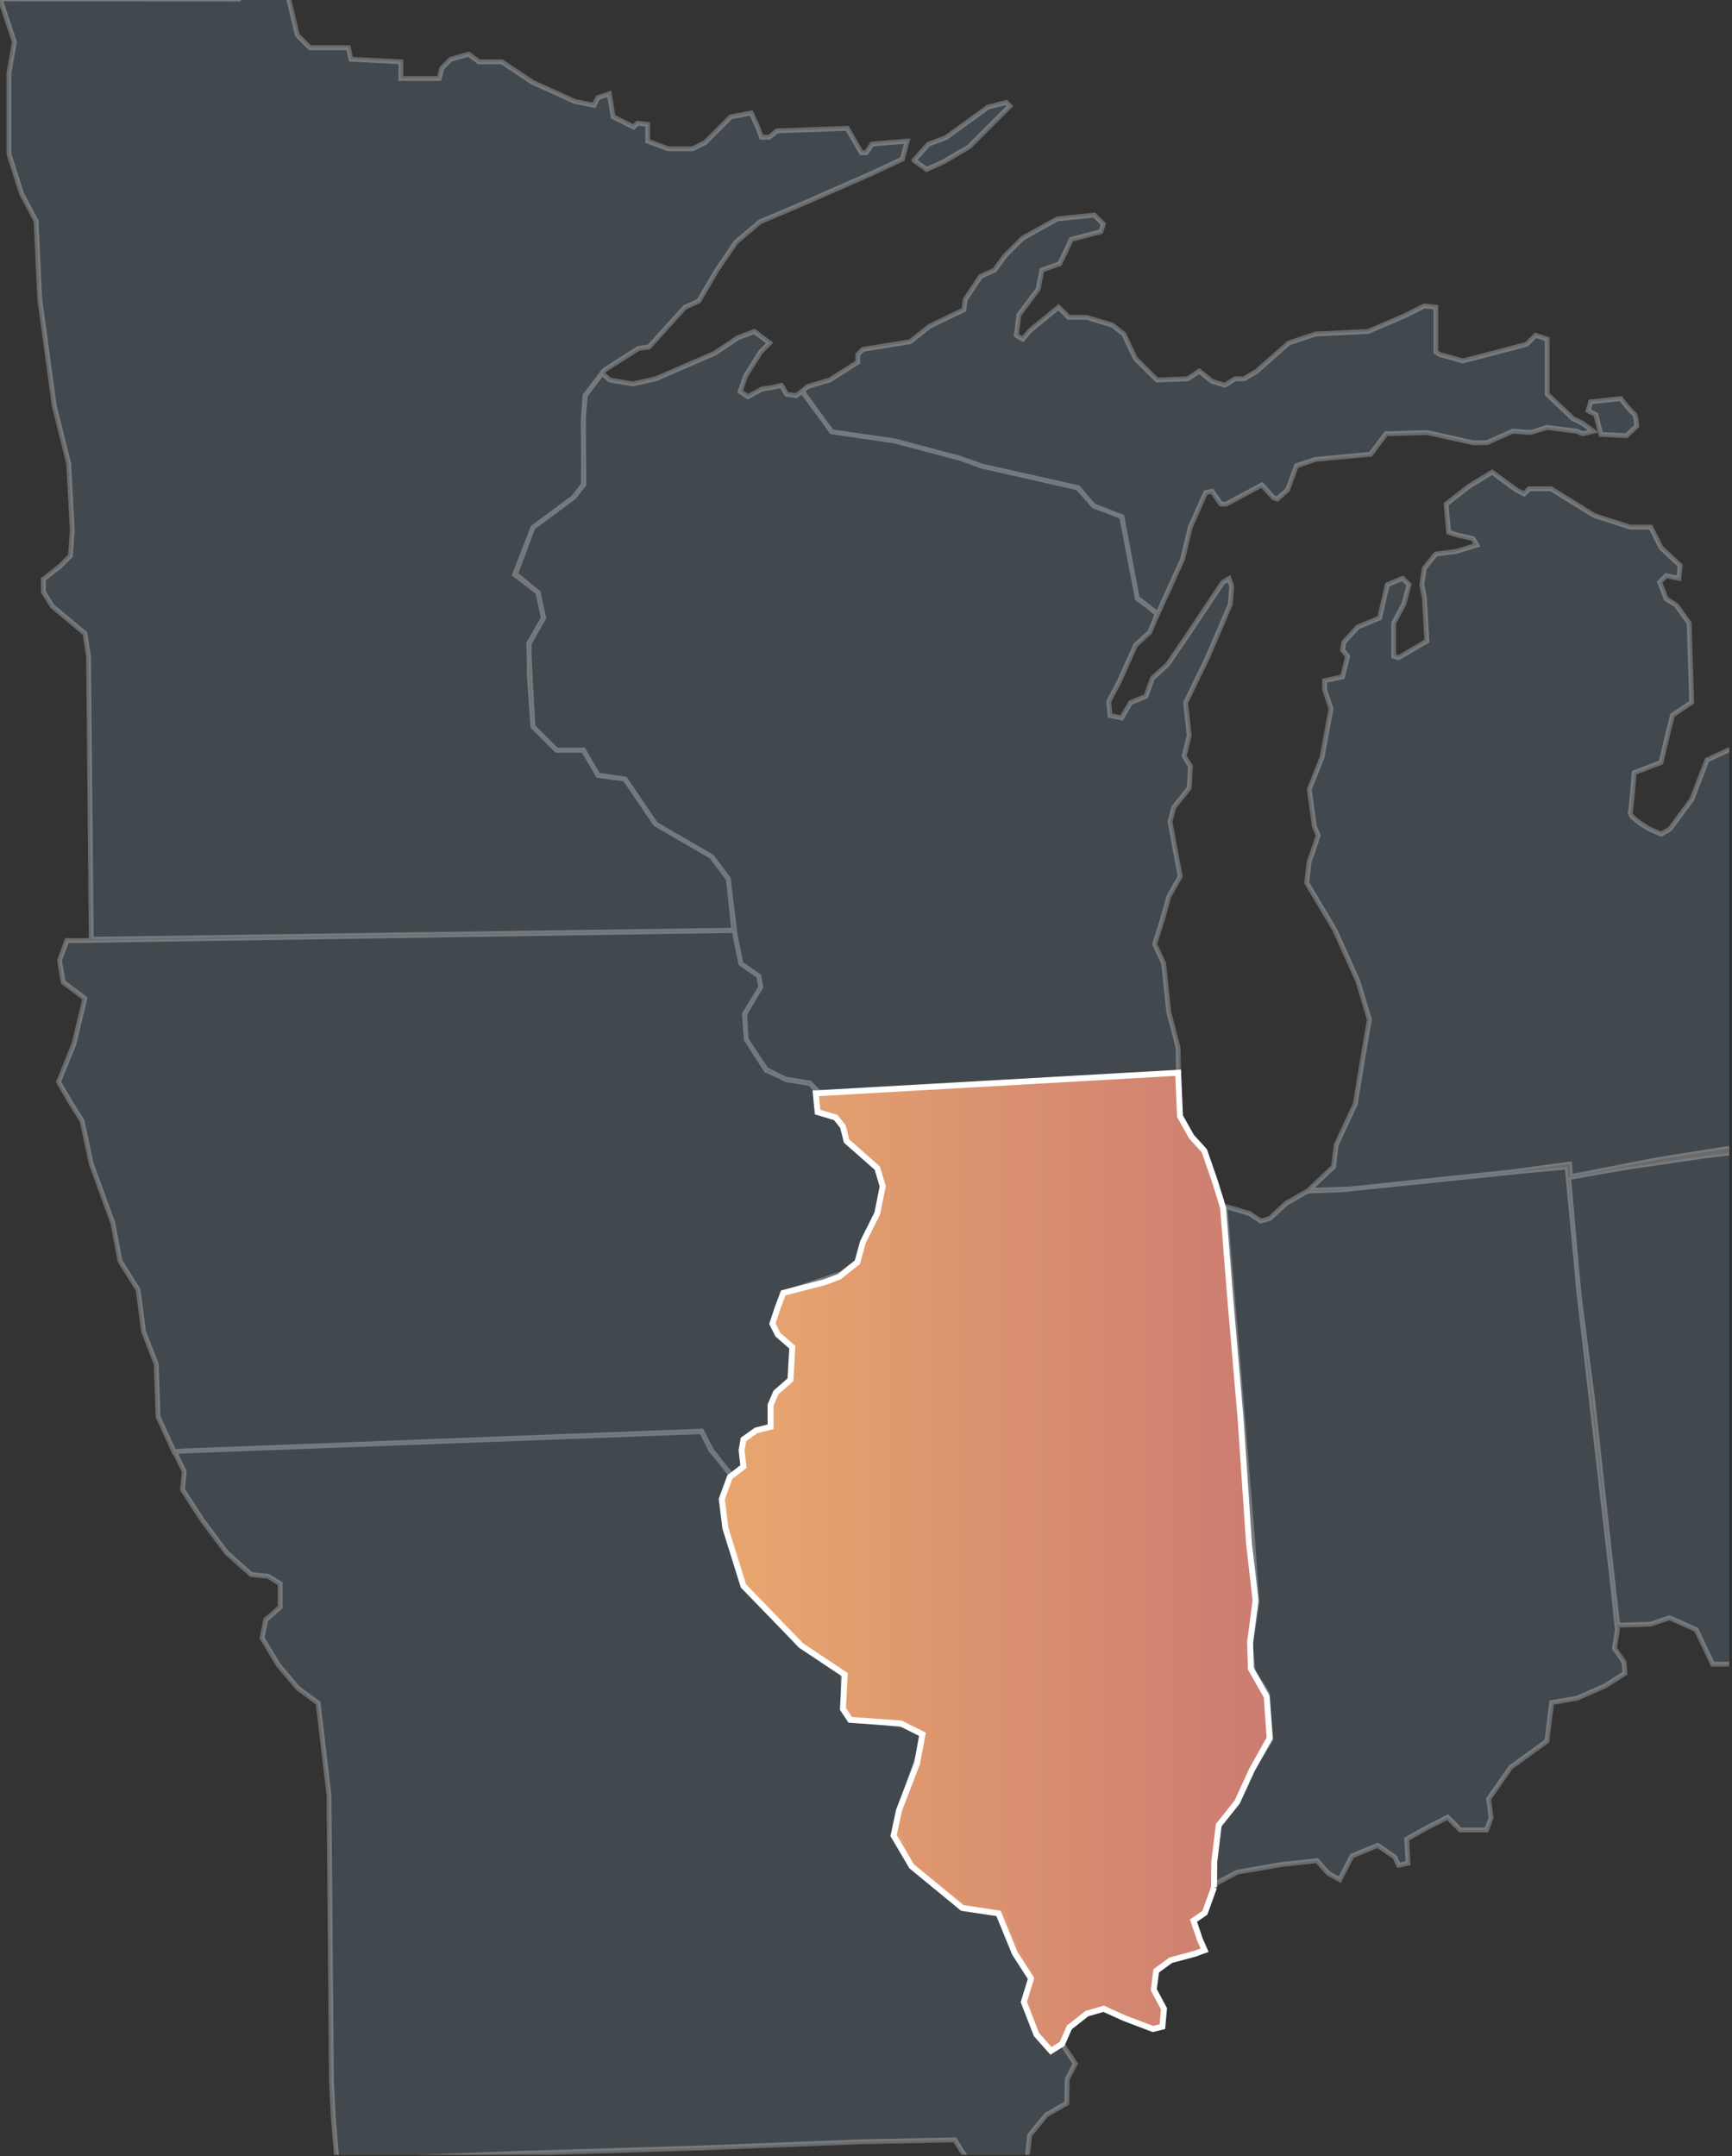 <?xml version="1.0" encoding="UTF-8" standalone="no"?><!DOCTYPE svg PUBLIC "-//W3C//DTD SVG 1.1//EN" "http://www.w3.org/Graphics/SVG/1.1/DTD/svg11.dtd"><svg width="100%" height="100%" viewBox="0 0 482 600" version="1.1" xmlns="http://www.w3.org/2000/svg" xmlns:xlink="http://www.w3.org/1999/xlink" xml:space="preserve" xmlns:serif="http://www.serif.com/" style="fill-rule:evenodd;clip-rule:evenodd;"><rect x="0" y="0" width="482" height="600" fill="#333333" stroke="none"/><g><clipPath id="_clip1"><rect x="0" y="0" width="481.229" height="599.678"/></clipPath><g clip-path="url(#_clip1)"><g id="svg_1"><path id="MI-" d="M50.122,403.877l3.424,-0.172l141.703,-5.285l2.517,5.034l3.118,3.82l2.405,3.05l-1.738,4.965l0.507,9.303l5.033,16.109l15.359,17.111l12.082,7.555l0.246,9.314l2.263,3.77l15.094,1.756l4.292,2.271l-1.01,6.305l-4.535,13.338l-1.76,7.047l3.785,9.058l15.344,12.327l10.567,1.76l4.031,10.075l4.281,7.547l-1.764,5.545l2.829,10.478l4.388,4.904l2.93,-2.167l3.731,5.601l-2.237,4.264l-0.114,6.716l-5.716,3.274l-4.619,5.626l-1.434,12.895l-3.781,12.096l-8.576,1.511l-11.843,-1.007l1.261,-4.046l6.797,-5.291l1.507,-7.282l-4.777,-7.544l-25.662,0.507l-45.808,1.764l-51.095,1.51l-49.394,1.909l-1.006,-11.854l-0.504,-10.319l-0.691,-79.425l-3.021,-25.672l-5.537,-4.027l-5.537,-6.544l-4.531,-7.551l1.007,-5.034l4.027,-3.524l0,-6.544l-3.295,-2.013l-4.759,-0.504l-6.796,-6.04l-6.795,-9.061l-5.538,-8.558l0.504,-5.034l-2.673,-5.344l1.514,-0.273Zm313.927,-72.514l7.067,-6.691l0.712,-6.051l5.339,-11.39l2.136,-13.17l1.78,-10.323l-3.204,-10.678l-6.407,-14.238l-7.831,-13.17l0.712,-6.051l0.712,-1.78l1.78,-5.339l-1.068,-2.492l-1.424,-10.322l3.56,-8.899l2.491,-13.526l-1.779,-5.339l0,-2.492l4.983,-1.067l1.424,-5.696l-1.424,-1.779l0.356,-2.136l3.915,-4.271l6.051,-2.492l2.136,-9.255l4.271,-1.779l1.78,1.779l-1.424,5.34l-2.847,5.339l0,9.254l1.423,0.356l7.831,-4.627l-0.712,-12.102l-0.711,-3.56l0.711,-4.627l3.204,-3.915l5.695,-0.712l5.695,-1.78l-1.068,-1.78l-4.627,-1.068l-2.136,-0.711l-0.712,-7.831l6.408,-4.984l6.407,-3.915l6.762,4.983l2.136,1.068l1.424,-1.424l6.051,0l12.102,7.475l9.967,3.204l5.695,0l2.848,5.695l5.339,4.983l-0.356,3.56l-3.56,-0.712l-1.779,1.779l1.779,4.628l2.848,1.78l3.559,4.983l0.712,22.068l-5.339,3.56l-1.424,5.695l-1.779,7.475l-7.475,2.848c0,0 -0.712,9.61 -1.068,11.034c-0.356,1.424 5.339,4.627 5.339,4.627l3.204,1.424l2.491,-1.424l6.051,-8.187l4.272,-11.034l8.542,-3.915l3.56,-2.492l5.695,3.915l5.339,7.119l4.983,19.933l7.119,18.154l0.712,21.001l-4.271,2.135l-1.78,-0.356l-0.356,-1.423l-2.313,-1.335l-3.382,6.674l-0.489,7.831l-2.402,0.755l-3.516,3.516l0.489,11.123l-4.404,3.827l-4.628,8.186l-0.34,3.065l-22.418,3.559l-24.158,4.709l0.009,0.159l15.087,-2.67l22.674,-3.31l8.486,-1.014l0.304,-1.294l0.016,-0.139l0.007,-0.001l10.773,-1.549l5.242,2.975l5.696,3.203l11.39,-1.424l7.475,6.763l4.627,-0.356l12.102,-5.695l6.407,-1.068l7.119,-1.779l8.899,-8.543l7.475,-8.187l8.542,-4.983l13.417,-8.925l6.407,42.631l5.04,19.921l-3.973,3.853l-0.773,2.62l2.102,6.374l0.389,11.684l-1.068,11.035l-0.705,11.131l-6.102,8.981l-6.763,7.475l-4.984,3.559l-4.627,-1.068l-2.312,3.398l-4.74,7.281l-1.649,2.361l-0.146,5.096l2.458,4.19l-0.966,3.216l-3.785,2.284l-1.185,-3.736l-2.91,-2.527l-2.86,1.324l-2.255,9.047l-0.218,10.553l-3.491,3.203l-0.407,6.081l-2.935,1.084l-4.805,0.178l-7.653,-5.161l-3.916,-2.136l-1.423,-6.051l-4.559,1.499l-5.165,2.848l-3.802,4.695l-11.937,-1.062l-5.514,-0.818l-5.589,2.953l-3.878,0.144l-4.165,-4.665l-11.315,0.038l-4.559,-9.611l-7.406,-3.309l-5.339,1.779l-9.077,0.284l-1.246,-10.637l-5.695,-51.612l-3.498,-27.032l-0.36,-3.113l-0.781,-8.291l-2.124,-24.033l0.517,-0.101l-0.203,-3.51l-16.025,2.173l-42.063,4.445l-3.316,0.341l-11.213,0.357l-0.166,0.095l-0.108,0.102l9.707,-0.357l5.096,-0.538l45.093,-4.642l12.277,-1.174l2.528,26.842l0.723,8.18l0.418,3.224l9.001,78.005l1.318,12.708l-0.818,4.983l2.704,3.953l0.212,3.023l-5.552,3.521l-7.793,3.416l-7.05,1.212l-1.318,10.716l-10.073,7.293l-6.157,8.83l0.712,5.234l-1.28,3.378l-7.324,0l-3.491,-3.56l-5.49,2.779l-5.908,3.31l0.356,6.725l-2.628,0.568l-1.03,-2.241l-4.771,-3.31l-7.157,2.954l-3.416,6.619l-3.165,-1.78l-3.204,-3.522l-9.83,1.068l-12.314,2.136l-6.407,3.416l0,0l0.144,-6.294l1.067,-9.967l4.984,-6.407l3.915,-8.543l5.695,-9.254l-1.067,-12.815l-3.916,-6.051l-0.712,-7.119l1.78,-12.102l-1.068,-15.306l-2.848,-35.238l-2.847,-33.815l-2.137,-25.806l6.762,1.959l3.204,2.136l2.491,-0.712l4.628,-4.272l6.064,-3.465Zm-159.487,-71.328l0.099,0.803l1.51,7.299l0.008,0.005l0.003,0.015l1.852,1.284l3.111,2.178l0.555,3.075l-4.523,7.537l0.369,5.167l0.11,1.85l0.199,0.301l5.363,8.287l3.707,1.685l1.832,0.938l6.737,1.101l0.203,0.209l1.29,1.631l0.582,6.134l4.896,1.271l2.101,2.698l1.1,4.085l8.352,7.396l1.51,5.265l-1.485,7.54l-3.484,7.117l-1.76,6.036l-4.784,3.528l-3.777,1.26l-12.284,4.096l-3.064,8.474l1.604,3.021l4.053,3.704l-0.623,8.887l-3.882,3.386l-1.699,3.618l0.28,6.113l-4.153,1.007l-3.579,2.433l-0.614,2.978l0.614,4.657l-3.415,2.457l-0.187,-0.237l0.025,-0.073l0,0l-2.43,-2.977l-2.848,-3.612l-2.78,-5.394l-144.738,5.537l-0.396,0.072l-1.61,0.08l0.096,0.193l-0.111,0.02l-4.519,-9.944l-0.504,-14.598l-3.523,-9.061l-1.511,-11.578l-5.033,-8.054l-2.014,-10.571l-6.041,-16.612l-2.516,-11.829l-3.021,-4.782l-3.523,-6.041l4.302,-10.665l3.02,-12.585l-6.04,-4.53l-1.007,-6.041l2.013,-5.537l3.776,0l181.989,-2.795l0.217,1.088Zm-1.535,-12.469l1.178,11.304l-178.813,2.52l-0.744,-78.554l-1.007,-6.544l-9.061,-7.551l-2.517,-4.027l0,-3.523l4.531,-3.524l3.02,-3.02l0.504,-7.048l0,0l-1.007,-18.625l-4.027,-16.108l-4.027,-29.7l-1.007,-21.646l-4.027,-7.55l-3.524,-11.075l0,-22.652l1.51,-8.558l-4.009,-12.003l66.346,0.077l0.712,-18.153l1.424,-0.356l4.983,1.068l4.271,1.78l1.78,12.102l3.204,13.526l3.559,3.559l10.679,0l0.711,3.204l13.882,0.712l0,4.627l10.679,0l0.712,-2.848l2.491,-2.491l4.983,-1.424l2.848,2.136l6.407,0l8.543,5.695l11.746,5.339l5.339,1.068l1.068,-2.136l3.204,-1.068l1.067,6.407l5.696,2.848l1.068,-1.068l2.847,0.356l0,4.627l5.695,2.136l6.763,0l3.56,-1.78l7.119,-7.119l5.695,-1.067l1.779,3.915l1.068,2.847l2.136,0l2.136,-1.779l19.577,-0.712l3.915,6.763l1.424,0l1.571,-2.388l9.776,-0.816l-1.348,5.019l-8.672,4.045l-20.357,8.942l-10.514,4.419l-6.763,5.695l-5.339,7.831l-4.983,8.543l-3.916,1.779l-9.966,11.035l-2.848,0.356l-9.529,6.07l-0.657,0.856l2.131,1.906l6.407,1.068l6.407,-1.424l16.373,-7.119l6.407,-4.271l4.628,-1.78l4.271,3.203l-2.491,2.492l-4.272,6.763l-1.424,4.271l2.136,1.424l3.915,-2.135l2.492,-0.356l2.937,-0.653l1.424,2.491l2.638,0.356l1.652,-1.22l5.375,7.324l2.857,3.953l0.049,0.008l0.009,0.012l17.434,2.552l18.084,4.771l1.463,0.515l4.742,1.71l26.687,6.041l3.042,3.388l1.391,1.65l4.544,1.719l3.272,1.265l4.343,22.797l3.699,2.747l1.857,1.632l-2.1,4.999l-3.916,3.559l-4.627,10.323l-2.848,5.339l0.356,3.915l3.204,0.712l2.492,-4.271l4.304,-1.78l1.78,-4.983l4.271,-3.915l6.051,-8.899l9.255,-13.882l1.78,-1.068l0.711,2.136l-0.356,4.983l-6.407,14.95l-6.051,12.458l0.997,9.183l-1.424,5.695l1.78,2.848l-0.356,6.051l-4.272,5.339l-1.068,3.916l1.424,7.83l1.424,7.475l-3.203,5.695l-1.78,6.407l-2.136,6.763l2.492,5.34l1.424,13.526l2.596,9.966l0.147,6.952l-99.739,5.878l-2.558,-2.63l-0.16,-0.202l-0.043,-0.007l-0.195,-0.2l-6.544,-1.007l-1.83,-0.832l-3.731,-1.91l-5.339,-8.062l-0.174,-0.27l-0.135,-1.881l-0.309,-5.208l4.469,-7.463l-0.006,-0.033l0.008,-0.013l-0.503,-3.021l-0.06,-0.041l-0.004,-0.025l-3.107,-2.153l-1.855,-1.299l-1.617,-8.107l-1.535,-12.469l-0.3,-2.875l-0.065,-0.087l-0.015,-0.126l-4.53,-6.041l-0.09,-0.052l-0.018,-0.025l-15.517,-9.012l-8.538,-12.557l-1.554,-0.207l-5.934,-0.884l-2.077,-3.44l-2.013,-3.523l-7.47,0l-6.601,-6.544l-0.812,-14.819l-0.218,-4.782l0,-3.555l4.027,-7.047l-1.511,-7.047l-5.537,-4.531l-0.84,-0.42l-0.033,-0.025l4.901,-13.147l11.577,-8.557l1.231,-1.723l1.42,-1.743l-0.134,-11.409l0,-7.274l0.504,-6.04l2.872,-3.848l1.819,-2.367l-0.031,-0.028l-1.788,2.395l-2.946,3.834l-0.504,7.027l0.074,6.301l0,11.352l-1.286,1.8l-1.61,1.976l-11.188,8.278l-0.01,0.026l-0.001,0.001l-5.033,13.088l0.166,0.083l6.29,4.893l1.497,7.105l-4.085,7.132l0.159,3.47l0,5.003l1.006,14.598l6.544,6.544l0.081,0l0.066,0.066l7.33,0l2.087,3.457l2.014,3.525l5.997,0.799l1.507,0.225l8.497,12.487l0.088,0.052l0.02,0.028l15.515,9.009l4.635,6.219l0.365,2.962Zm23.96,55.834c0,0 0,0 0,0l0,0Zm101.007,-4.879l0,0l0,0l0,0Zm182.297,-44.326l0,0l0,0l0,0Zm-281.714,-137.996l-5.332,-7.376l0,0l0,0l1.577,-1.278l6.051,-1.78l7.831,-4.983l0,-2.136l1.424,-1.424l13.17,-2.136l5.339,-4.271l9.611,-4.627l0.355,-2.848l4.272,-6.407l3.915,-1.78l2.848,-3.915l4.983,-4.983l9.611,-5.339l10.322,-1.068l2.492,2.491l-0.712,2.136l-8.187,2.136l-3.204,6.763l-4.983,1.779l-1.068,5.34l-5.339,7.119l-0.712,5.695l1.78,1.068l2.136,-2.492l7.831,-6.407l2.847,2.847l4.983,0l7.119,2.136l3.204,2.492l3.203,6.763l6.051,6.051l8.543,-0.356l3.204,-2.136l3.559,2.848l3.56,1.068l2.847,-1.78l2.492,0l3.559,-2.136l8.899,-7.831l7.475,-2.491l14.594,-0.712l9.966,-4.271l5.695,-2.848l3.204,0.356l0,12.458l1.068,0.712l6.407,1.78l4.271,-1.068l13.526,-3.56l2.492,-2.491l3.203,1.068l0,15.305l7.119,6.763l2.848,1.424l2.847,2.136l-2.847,0.712l-1.78,-0.712l-8.187,-1.068l-4.627,1.424l-4.983,-0.356l-7.119,3.203l-3.916,0l-12.814,-2.847l-11.39,0.356l-4.271,5.695l-15.306,1.424l-5.339,1.779l-2.492,6.763l-2.847,2.492l-1.068,-0.356l-3.204,-3.559l-9.966,5.339l-1.424,0l-2.492,-3.56l-1.78,0.356l-4.271,9.611l-2.136,8.898l-7.004,15.415l-0.06,-0.053l0.081,-0.193l-1.938,-1.439l-0.674,-0.592l-3.02,-2.271l-4.273,-22.652l-0.075,-0.029l-0.005,-0.029l-3.267,-1.236l-4.458,-1.723l-1.477,-1.646l-2.895,-3.433l-26.707,-5.992l-4.869,-1.714l-1.545,-0.557l-18.122,-4.784l-17.323,-2.509l-2.906,-3.961Zm215.514,-0.828l1.423,5.517l7.119,0.356l2.848,-2.67c0,0 -0.178,-3.203 -0.89,-3.559c-0.712,-0.356 -3.559,-4.094 -3.559,-4.094l-4.806,0.534l-3.559,0.356l-0.712,2.492l2.136,1.068Zm-189.741,-70.741l4.028,-4.53l4.782,-1.762l11.829,-8.558l5.034,-1.258l1.007,1.007l-11.326,11.326l-7.299,4.279l-4.531,2.013l-3.524,-2.517Z" style="fill:#738ea6;fill-opacity:0.24;fill-rule:nonzero;stroke:#fff;stroke-opacity:0.27;stroke-width:1.35px;"/></g><path id="IL" d="M337.848,525.251l0.069,-7.111l1.249,-10.23l5.136,-6.42l4.11,-8.974l4.917,-8.797l-0.818,-11.565l-4.415,-7.8l-0.213,-7.369l1.53,-11.603l-1.817,-15.805l-2.348,-34.739l-2.848,-33.065l-2.03,-25.628l-0.6,-2.029l-1.78,-5.695l-2.848,-8.187l-3.559,-3.915l-3.204,-5.695l-0.514,-12.086l-100.835,5.721l0.503,5.223l5.034,1.51l2.013,2.517l1.007,4.027l8.558,7.551l1.51,5.033l-1.51,7.551l-4.027,8.054l-1.51,5.538l-5.034,4.027l-4.027,1.51l-11.578,3.02l-1.51,4.027l-1.511,4.531l1.511,3.02l4.027,3.524l-0.504,9.061l-4.027,3.523l-1.51,3.524l0,6.041l-4.027,1.006l-3.524,2.517l-0.503,3.021l0.503,4.53l-3.775,2.895l-2.265,6.166l1.007,8.054l5.033,16.109l16.109,16.611l12.081,8.055l-0.504,9.564l2.014,3.02l14.095,1.007l6.04,3.02l-1.51,8.054l-5.034,13.088l-1.51,7.048l5.034,8.557l14.095,11.578l10.068,1.51l4.53,11.075l4.531,7.047l-2.014,6.544l3.524,9.061l4.027,4.531l3.113,-1.939l1.999,-4.569l4.873,-3.847l4.693,-1.353l5.73,2.598l7.986,3.029l2.618,-0.656l0.44,-4.973l-2.834,-5.31l0.669,-5.234l4.048,-2.966l6.655,-1.784l2.776,-1.01l-1.348,-3.054l-1.743,-5.184l3.154,-2.16l2.549,-7.076l0,0Z" style="fill:url(#_Linear2);fill-rule:nonzero;stroke:#fff;stroke-width:1.65px;"/></g></g><defs><linearGradient id="_Linear2" x1="0" y1="0" x2="1" y2="0" gradientUnits="userSpaceOnUse" gradientTransform="matrix(152.475,0,0,272.201,200.854,434.638)"><stop offset="0" style="stop-color:#fdb475;stop-opacity:0.9"/><stop offset="1" style="stop-color:#dd8478;stop-opacity:0.9"/></linearGradient></defs></svg>